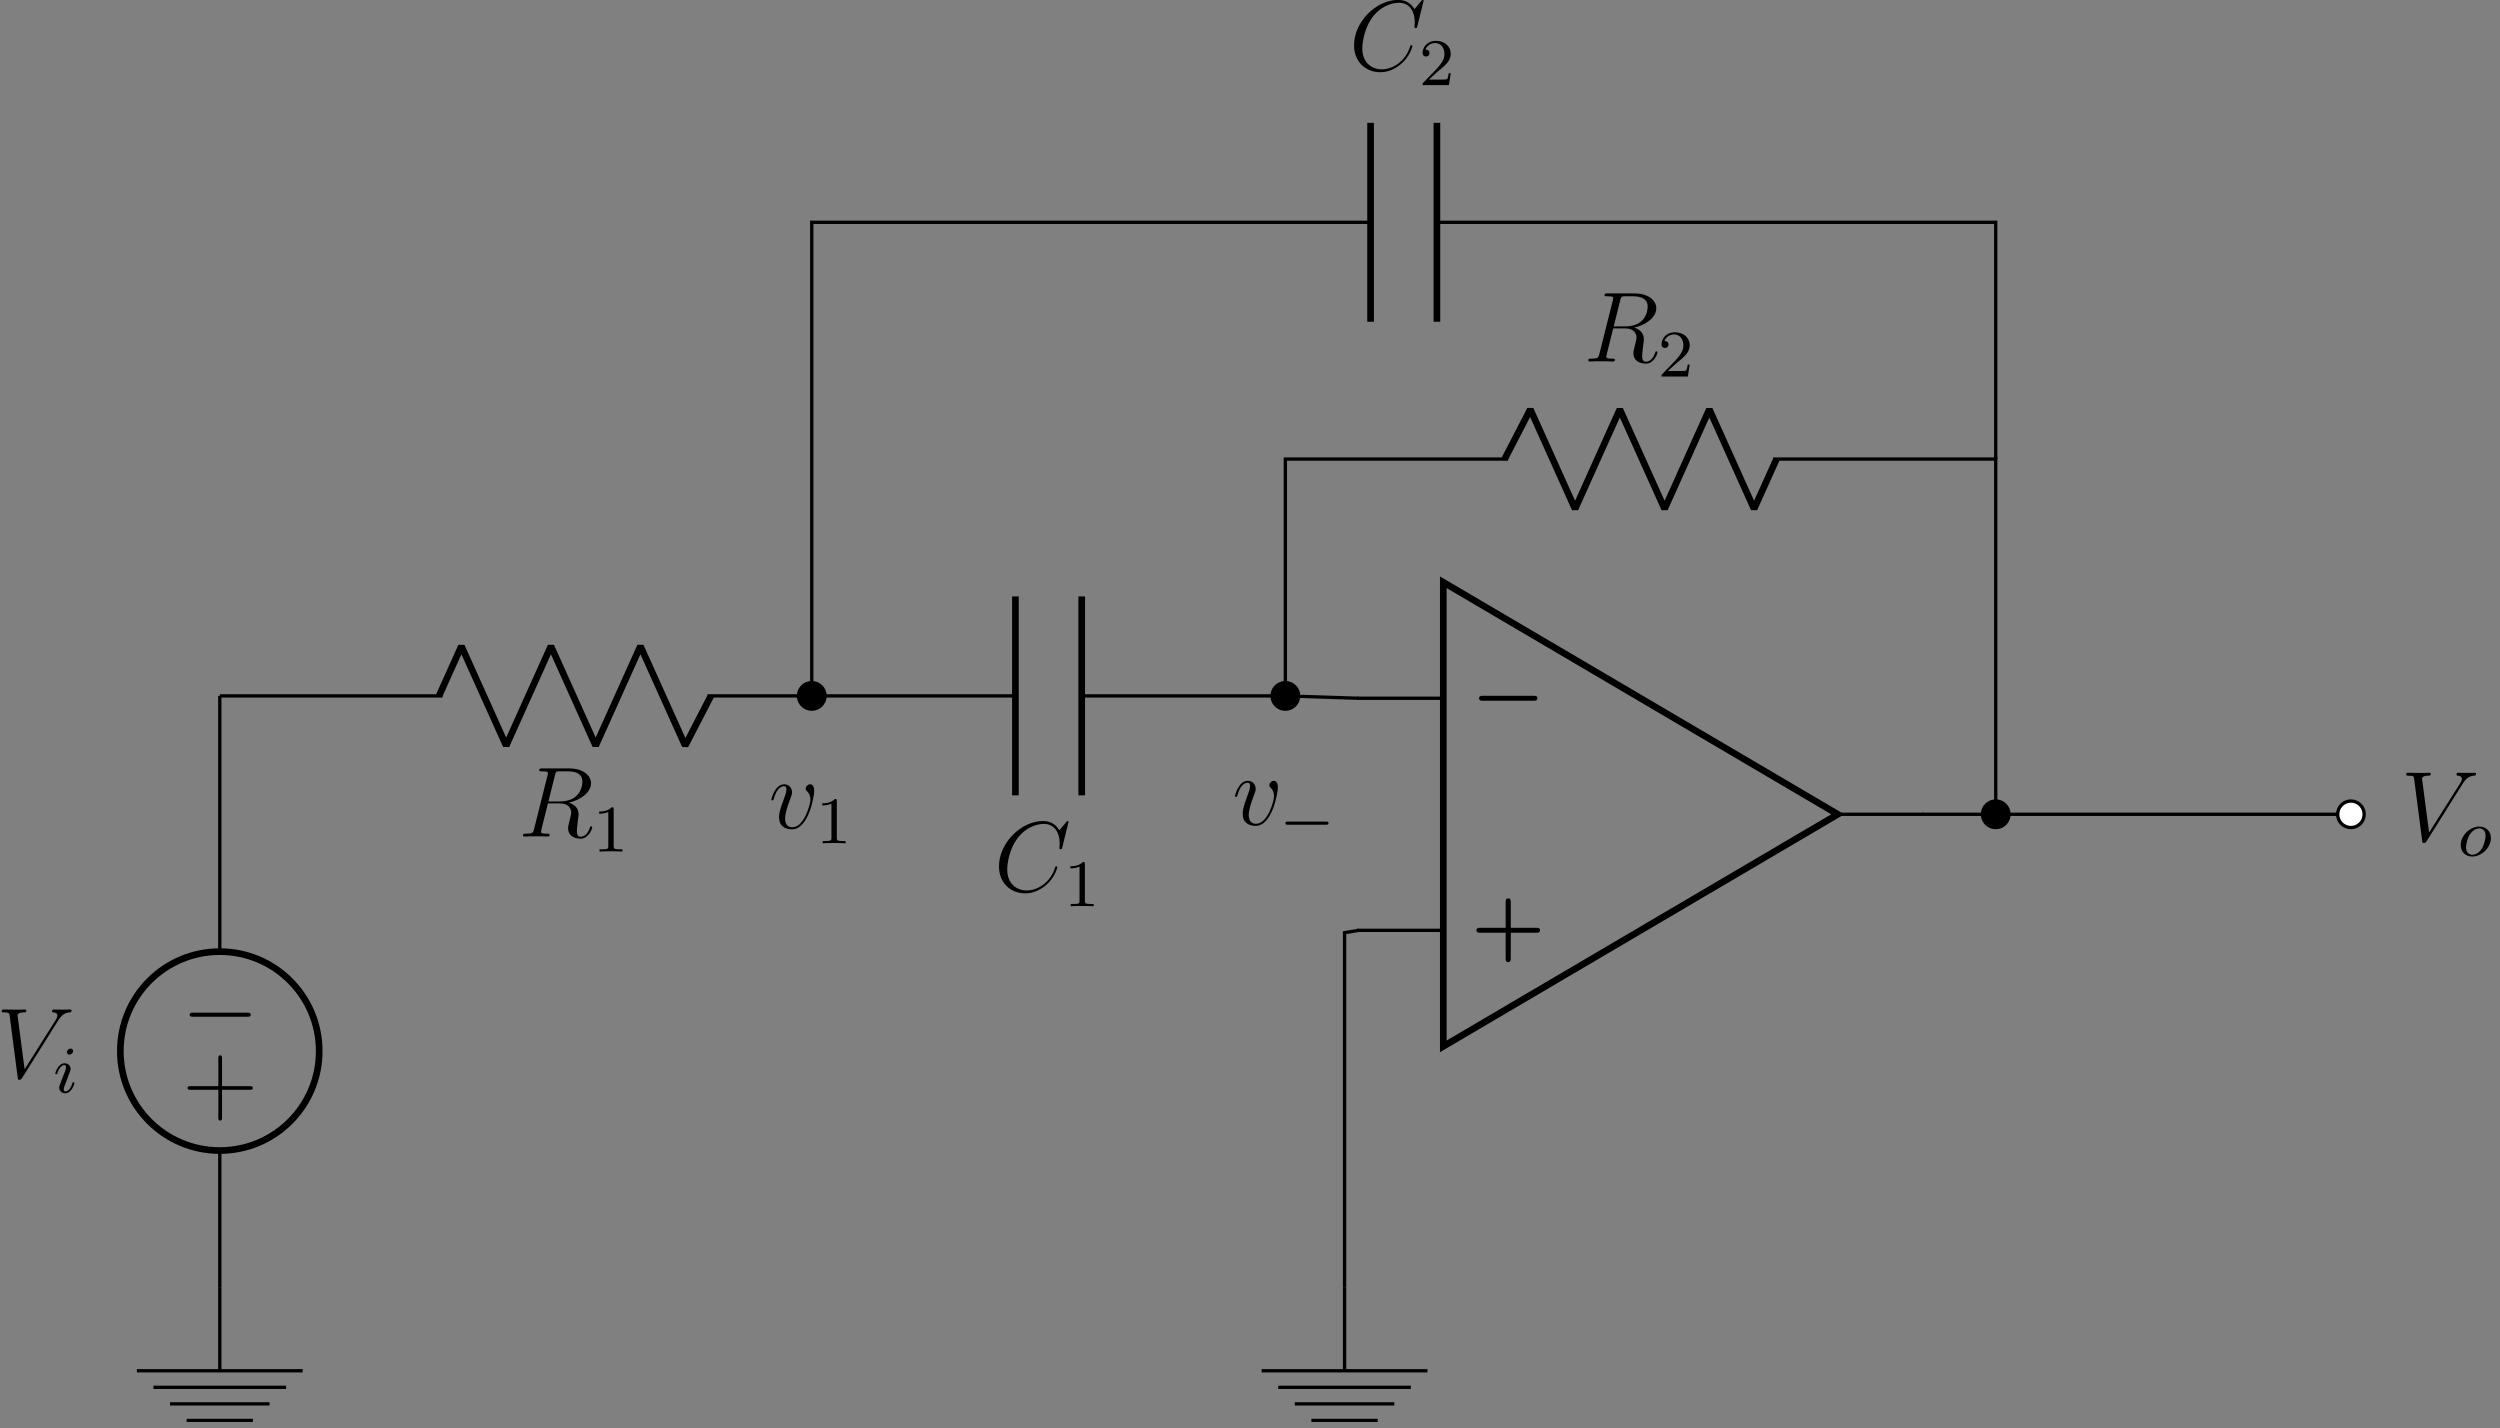 <?xml version="1.0" encoding="UTF-8"?>
<svg xmlns="http://www.w3.org/2000/svg" xmlns:xlink="http://www.w3.org/1999/xlink" width="298.08pt" height="170.272pt" viewBox="0 0 298.08 170.272" version="1.2">
<rect x="0" y="0" width="298.08" height="170.272" fill="#808080" stroke="none"/>
<defs>
<g>
<symbol overflow="visible" id="glyph0-0">
<path style="stroke:none;" d=""/>
</symbol>
<symbol overflow="visible" id="glyph0-1">
<path style="stroke:none;" d="M 7.469 -2.188 C 7.609 -2.188 7.906 -2.188 7.906 -2.484 C 7.906 -2.781 7.625 -2.781 7.469 -2.781 L 1.406 -2.781 C 1.25 -2.781 0.953 -2.781 0.953 -2.484 C 0.953 -2.188 1.234 -2.188 1.406 -2.188 Z M 7.469 -2.188 "/>
</symbol>
<symbol overflow="visible" id="glyph1-0">
<path style="stroke:none;" d=""/>
</symbol>
<symbol overflow="visible" id="glyph1-1">
<path style="stroke:none;" d="M 4.734 -2.188 L 7.797 -2.188 C 7.922 -2.188 8.219 -2.188 8.219 -2.484 C 8.219 -2.781 7.938 -2.781 7.797 -2.781 L 4.734 -2.781 L 4.734 -5.859 C 4.734 -5.984 4.734 -6.281 4.438 -6.281 C 4.125 -6.281 4.125 -6 4.125 -5.859 L 4.125 -2.781 L 1.062 -2.781 C 0.922 -2.781 0.641 -2.781 0.641 -2.484 C 0.641 -2.188 0.938 -2.188 1.062 -2.188 L 4.125 -2.188 L 4.125 0.891 C 4.125 1.016 4.125 1.312 4.422 1.312 C 4.734 1.312 4.734 1.016 4.734 0.891 Z M 4.734 -2.188 "/>
</symbol>
<symbol overflow="visible" id="glyph2-0">
<path style="stroke:none;" d=""/>
</symbol>
<symbol overflow="visible" id="glyph2-1">
<path style="stroke:none;" d="M 7.375 -6.812 C 7.781 -7.453 8.141 -7.734 8.75 -7.781 C 8.875 -7.797 8.969 -7.797 8.969 -8.016 C 8.969 -8.062 8.938 -8.125 8.828 -8.125 C 8.625 -8.125 8.109 -8.109 7.891 -8.109 C 7.547 -8.109 7.188 -8.125 6.859 -8.125 C 6.766 -8.125 6.641 -8.125 6.641 -7.906 C 6.641 -7.797 6.75 -7.781 6.797 -7.781 C 7.234 -7.75 7.281 -7.531 7.281 -7.391 C 7.281 -7.219 7.125 -6.938 7.109 -6.922 L 3.375 -1 L 2.531 -7.422 C 2.531 -7.766 3.156 -7.781 3.281 -7.781 C 3.469 -7.781 3.578 -7.781 3.578 -8.016 C 3.578 -8.125 3.438 -8.125 3.406 -8.125 C 3.203 -8.125 2.969 -8.109 2.766 -8.109 L 2.094 -8.109 C 1.219 -8.109 0.875 -8.125 0.859 -8.125 C 0.781 -8.125 0.641 -8.125 0.641 -7.922 C 0.641 -7.781 0.719 -7.781 0.922 -7.781 C 1.531 -7.781 1.562 -7.672 1.594 -7.375 L 2.547 -0.031 C 2.578 0.219 2.578 0.25 2.75 0.25 C 2.891 0.25 2.953 0.219 3.078 0.031 Z M 7.375 -6.812 "/>
</symbol>
<symbol overflow="visible" id="glyph2-2">
<path style="stroke:none;" d="M 4.375 -7.328 C 4.484 -7.766 4.531 -7.781 5 -7.781 L 5.859 -7.781 C 6.875 -7.781 7.641 -7.484 7.641 -6.547 C 7.641 -5.938 7.328 -4.188 4.938 -4.188 L 3.594 -4.188 Z M 6.031 -4.047 C 7.516 -4.375 8.672 -5.328 8.672 -6.344 C 8.672 -7.281 7.734 -8.125 6.078 -8.125 L 2.844 -8.125 C 2.609 -8.125 2.5 -8.125 2.5 -7.906 C 2.5 -7.781 2.578 -7.781 2.812 -7.781 C 3.531 -7.781 3.531 -7.688 3.531 -7.562 C 3.531 -7.531 3.531 -7.469 3.484 -7.281 L 1.875 -0.875 C 1.766 -0.469 1.734 -0.344 0.922 -0.344 C 0.641 -0.344 0.562 -0.344 0.562 -0.125 C 0.562 0 0.688 0 0.719 0 C 0.938 0 1.188 -0.031 1.422 -0.031 L 2.828 -0.031 C 3.031 -0.031 3.281 0 3.5 0 C 3.594 0 3.734 0 3.734 -0.219 C 3.734 -0.344 3.625 -0.344 3.438 -0.344 C 2.719 -0.344 2.719 -0.438 2.719 -0.562 C 2.719 -0.578 2.719 -0.656 2.734 -0.75 L 3.531 -3.953 L 4.969 -3.953 C 6.094 -3.953 6.312 -3.234 6.312 -2.844 C 6.312 -2.672 6.188 -2.203 6.109 -1.891 C 5.984 -1.344 5.938 -1.219 5.938 -0.984 C 5.938 -0.141 6.625 0.25 7.422 0.25 C 8.391 0.25 8.812 -0.922 8.812 -1.094 C 8.812 -1.172 8.75 -1.219 8.672 -1.219 C 8.578 -1.219 8.562 -1.141 8.531 -1.047 C 8.25 -0.203 7.766 0.016 7.469 0.016 C 7.172 0.016 6.984 -0.125 6.984 -0.656 C 6.984 -0.938 7.125 -2.031 7.125 -2.078 C 7.188 -2.531 7.188 -2.578 7.188 -2.672 C 7.188 -3.531 6.484 -3.906 6.031 -4.047 Z M 6.031 -4.047 "/>
</symbol>
<symbol overflow="visible" id="glyph2-3">
<path style="stroke:none;" d="M 8.891 -8.281 C 8.891 -8.375 8.812 -8.375 8.781 -8.375 C 8.766 -8.375 8.719 -8.375 8.625 -8.266 L 7.797 -7.266 C 7.375 -7.984 6.734 -8.375 5.828 -8.375 C 3.266 -8.375 0.594 -5.781 0.594 -2.969 C 0.594 -0.984 1.984 0.25 3.734 0.25 C 4.672 0.25 5.516 -0.156 6.203 -0.734 C 7.234 -1.609 7.547 -2.766 7.547 -2.859 C 7.547 -2.969 7.453 -2.969 7.422 -2.969 C 7.312 -2.969 7.297 -2.891 7.281 -2.844 C 6.734 -0.984 5.125 -0.094 3.922 -0.094 C 2.672 -0.094 1.578 -0.906 1.578 -2.594 C 1.578 -2.969 1.688 -5.047 3.031 -6.609 C 3.688 -7.375 4.812 -8.031 5.938 -8.031 C 7.25 -8.031 7.828 -6.953 7.828 -5.734 C 7.828 -5.422 7.797 -5.172 7.797 -5.125 C 7.797 -5.016 7.922 -5.016 7.953 -5.016 C 8.078 -5.016 8.094 -5.031 8.141 -5.234 Z M 8.891 -8.281 "/>
</symbol>
<symbol overflow="visible" id="glyph2-4">
<path style="stroke:none;" d="M 5.438 -4.453 C 5.438 -5.203 5.062 -5.25 4.969 -5.25 C 4.672 -5.25 4.422 -4.969 4.422 -4.734 C 4.422 -4.578 4.5 -4.5 4.547 -4.453 C 4.672 -4.344 4.984 -4.031 4.984 -3.406 C 4.984 -2.906 4.266 -0.125 2.828 -0.125 C 2.109 -0.125 1.969 -0.719 1.969 -1.172 C 1.969 -1.766 2.234 -2.594 2.562 -3.453 C 2.75 -3.938 2.797 -4.062 2.797 -4.297 C 2.797 -4.797 2.438 -5.25 1.859 -5.25 C 0.766 -5.25 0.328 -3.531 0.328 -3.422 C 0.328 -3.375 0.375 -3.328 0.453 -3.328 C 0.562 -3.328 0.578 -3.375 0.625 -3.531 C 0.906 -4.562 1.375 -5.016 1.828 -5.016 C 1.922 -5.016 2.125 -5.016 2.125 -4.625 C 2.125 -4.312 2 -3.969 1.828 -3.516 C 1.25 -1.984 1.25 -1.625 1.25 -1.328 C 1.25 -1.078 1.281 -0.578 1.656 -0.25 C 2.078 0.125 2.672 0.125 2.781 0.125 C 4.766 0.125 5.438 -3.781 5.438 -4.453 Z M 5.438 -4.453 "/>
</symbol>
<symbol overflow="visible" id="glyph3-0">
<path style="stroke:none;" d=""/>
</symbol>
<symbol overflow="visible" id="glyph3-1">
<path style="stroke:none;" d="M 3.953 -2.125 C 3.953 -2.906 3.391 -3.5 2.578 -3.5 C 1.438 -3.5 0.344 -2.406 0.344 -1.297 C 0.344 -0.484 0.922 0.078 1.734 0.078 C 2.859 0.078 3.953 -1.031 3.953 -2.125 Z M 1.734 -0.141 C 1.453 -0.141 0.984 -0.281 0.984 -1.016 C 0.984 -1.344 1.141 -2.203 1.531 -2.688 C 1.906 -3.188 2.344 -3.281 2.562 -3.281 C 2.891 -3.281 3.312 -3.078 3.312 -2.406 C 3.312 -2.094 3.172 -1.344 2.859 -0.859 C 2.578 -0.406 2.141 -0.141 1.734 -0.141 Z M 1.734 -0.141 "/>
</symbol>
<symbol overflow="visible" id="glyph3-2">
<path style="stroke:none;" d="M 2.359 -4.953 C 2.359 -5.125 2.234 -5.25 2.062 -5.25 C 1.844 -5.25 1.625 -5.062 1.625 -4.828 C 1.625 -4.656 1.75 -4.531 1.922 -4.531 C 2.141 -4.531 2.359 -4.719 2.359 -4.953 Z M 1.203 -2.047 L 0.781 -0.938 C 0.734 -0.828 0.703 -0.734 0.703 -0.594 C 0.703 -0.203 1 0.078 1.422 0.078 C 2.188 0.078 2.516 -1.031 2.516 -1.141 C 2.516 -1.219 2.453 -1.234 2.391 -1.234 C 2.297 -1.234 2.281 -1.188 2.266 -1.109 C 2.078 -0.469 1.75 -0.141 1.438 -0.141 C 1.344 -0.141 1.25 -0.188 1.25 -0.391 C 1.25 -0.594 1.297 -0.734 1.406 -0.969 C 1.484 -1.188 1.562 -1.406 1.656 -1.625 L 1.891 -2.266 C 1.969 -2.438 2.062 -2.688 2.062 -2.828 C 2.062 -3.219 1.75 -3.5 1.344 -3.5 C 0.578 -3.5 0.234 -2.391 0.234 -2.281 C 0.234 -2.219 0.297 -2.188 0.359 -2.188 C 0.453 -2.188 0.469 -2.234 0.484 -2.312 C 0.719 -3.062 1.078 -3.281 1.312 -3.281 C 1.422 -3.281 1.516 -3.234 1.516 -3.016 C 1.516 -2.938 1.5 -2.828 1.422 -2.594 Z M 1.203 -2.047 "/>
</symbol>
<symbol overflow="visible" id="glyph4-0">
<path style="stroke:none;" d=""/>
</symbol>
<symbol overflow="visible" id="glyph4-1">
<path style="stroke:none;" d="M 2.234 -1.625 C 2.359 -1.734 2.703 -2 2.828 -2.109 C 3.312 -2.562 3.781 -3 3.781 -3.719 C 3.781 -4.672 3 -5.281 2 -5.281 C 1.047 -5.281 0.422 -4.562 0.422 -3.844 C 0.422 -3.453 0.734 -3.406 0.844 -3.406 C 1.016 -3.406 1.25 -3.531 1.25 -3.828 C 1.25 -4.234 0.859 -4.234 0.766 -4.234 C 0.984 -4.812 1.531 -5.016 1.906 -5.016 C 2.656 -5.016 3.031 -4.391 3.031 -3.719 C 3.031 -2.891 2.453 -2.297 1.516 -1.328 L 0.516 -0.297 C 0.422 -0.219 0.422 -0.203 0.422 0 L 3.562 0 L 3.781 -1.422 L 3.547 -1.422 C 3.516 -1.266 3.453 -0.859 3.359 -0.719 C 3.312 -0.656 2.703 -0.656 2.578 -0.656 L 1.172 -0.656 Z M 2.234 -1.625 "/>
</symbol>
<symbol overflow="visible" id="glyph4-2">
<path style="stroke:none;" d="M 2.5 -5.062 C 2.5 -5.266 2.469 -5.281 2.266 -5.281 C 1.938 -4.953 1.516 -4.766 0.766 -4.766 L 0.766 -4.516 C 0.969 -4.516 1.406 -4.516 1.859 -4.719 L 1.859 -0.656 C 1.859 -0.359 1.844 -0.266 1.094 -0.266 L 0.812 -0.266 L 0.812 0 C 1.141 -0.031 1.812 -0.031 2.172 -0.031 C 2.531 -0.031 3.219 -0.031 3.547 0 L 3.547 -0.266 L 3.266 -0.266 C 2.516 -0.266 2.5 -0.359 2.5 -0.656 Z M 2.5 -5.062 "/>
</symbol>
<symbol overflow="visible" id="glyph5-0">
<path style="stroke:none;" d=""/>
</symbol>
<symbol overflow="visible" id="glyph5-1">
<path style="stroke:none;" d="M -7.844 2.734 C -8.047 2.734 -8.266 2.734 -8.266 2.969 C -8.266 3.219 -8.047 3.219 -7.844 3.219 L -1.406 3.219 C -1.203 3.219 -0.984 3.219 -0.984 2.969 C -0.984 2.734 -1.203 2.734 -1.406 2.734 Z M -7.844 2.734 "/>
</symbol>
<symbol overflow="visible" id="glyph6-0">
<path style="stroke:none;" d=""/>
</symbol>
<symbol overflow="visible" id="glyph6-1">
<path style="stroke:none;" d="M -4.75 2.75 L -8.031 2.75 C -8.203 2.75 -8.422 2.75 -8.422 2.969 C -8.422 3.188 -8.219 3.188 -8.031 3.188 L -4.75 3.188 L -4.75 6.484 C -4.75 6.641 -4.75 6.859 -4.531 6.859 C -4.312 6.859 -4.312 6.656 -4.312 6.484 L -4.312 3.188 L -1.031 3.188 C -0.859 3.188 -0.641 3.188 -0.641 2.969 C -0.641 2.75 -0.844 2.75 -1.031 2.75 L -4.312 2.75 L -4.312 -0.531 C -4.312 -0.703 -4.312 -0.922 -4.531 -0.922 C -4.75 -0.922 -4.75 -0.719 -4.75 -0.531 Z M -4.75 2.75 "/>
</symbol>
<symbol overflow="visible" id="glyph7-0">
<path style="stroke:none;" d=""/>
</symbol>
<symbol overflow="visible" id="glyph7-1">
<path style="stroke:none;" d="M 5.547 -1.797 C 5.672 -1.797 5.844 -1.797 5.844 -1.984 C 5.844 -2.172 5.672 -2.172 5.547 -2.172 L 1 -2.172 C 0.875 -2.172 0.703 -2.172 0.703 -1.984 C 0.703 -1.797 0.875 -1.797 1 -1.797 Z M 5.547 -1.797 "/>
</symbol>
</g>
<clipPath id="clip1">
  <path d="M 293 98 L 296.988 98 L 296.988 103 L 293 103 Z M 293 98 "/>
</clipPath>
<clipPath id="clip2">
  <path d="M 18 165 L 35 165 L 35 169.547 L 18 169.547 Z M 18 165 "/>
</clipPath>
<clipPath id="clip3">
  <path d="M 0.176 120 L 9 120 L 9 129 L 0.176 129 Z M 0.176 120 "/>
</clipPath>
<clipPath id="clip4">
  <path d="M 152 165 L 169 165 L 169 169.547 L 152 169.547 Z M 152 165 "/>
</clipPath>
</defs>
<g id="surface1">
<g style="fill:rgb(0%,0%,0%);fill-opacity:1;">
  <use xlink:href="#glyph0-1" x="175.399" y="85.739"/>
</g>
<g style="fill:rgb(0%,0%,0%);fill-opacity:1;">
  <use xlink:href="#glyph1-1" x="175.399" y="113.401"/>
</g>
<path style="fill:none;stroke-width:0.399;stroke-linecap:square;stroke-linejoin:miter;stroke:rgb(0%,0%,0%);stroke-opacity:1;stroke-miterlimit:10;" d="M -33.733 13.891 L -23.612 13.891 M -33.733 -13.891 L -23.612 -13.891 M 33.734 0 L 23.613 0 " transform="matrix(0.996,0,0,-0.996,195.605,97.09)"/>
<path style="fill:none;stroke-width:0.797;stroke-linecap:square;stroke-linejoin:miter;stroke:rgb(0%,0%,0%);stroke-opacity:1;stroke-miterlimit:10;" d="M 23.613 0 L -23.612 27.778 L -23.612 -27.778 Z M 23.613 0 " transform="matrix(0.996,0,0,-0.996,195.605,97.09)"/>
<path style="fill:none;stroke-width:0.399;stroke-linecap:butt;stroke-linejoin:miter;stroke:rgb(0%,0%,0%);stroke-opacity:1;stroke-miterlimit:10;" d="M 33.734 0 L 33.93 0 M 33.734 0 L 59.386 0 M 59.386 0 L 85.042 0 M 84.842 0 L 85.042 0 " transform="matrix(0.996,0,0,-0.996,195.605,97.09)"/>
<path style="fill-rule:nonzero;fill:rgb(100%,100%,100%);fill-opacity:1;stroke-width:0.399;stroke-linecap:butt;stroke-linejoin:miter;stroke:rgb(0%,0%,0%);stroke-opacity:1;stroke-miterlimit:10;" d="M 86.627 0 C 86.627 0.875 85.917 1.589 85.042 1.589 C 84.164 1.589 83.454 0.875 83.454 0 C 83.454 -0.875 84.164 -1.589 85.042 -1.589 C 85.917 -1.589 86.627 -0.875 86.627 0 Z M 86.627 0 " transform="matrix(0.996,0,0,-0.996,195.605,97.09)"/>
<g style="fill:rgb(0%,0%,0%);fill-opacity:1;">
  <use xlink:href="#glyph2-1" x="286.252" y="100.264"/>
</g>
<g clip-path="url(#clip1)" clip-rule="nonzero">
<g style="fill:rgb(0%,0%,0%);fill-opacity:1;">
  <use xlink:href="#glyph3-1" x="293.048" y="102.051"/>
</g>
</g>
<path style="fill:none;stroke-width:0.399;stroke-linecap:butt;stroke-linejoin:miter;stroke:rgb(0%,0%,0%);stroke-opacity:1;stroke-miterlimit:10;" d="M -33.733 13.891 L -42.52 14.174 L -42.52 14.374 M -42.52 14.174 L -42.52 28.347 M -42.52 28.347 L -42.52 42.521 M -42.52 42.321 L -42.52 42.521 L -42.32 42.521 M -42.52 42.521 L -15.876 42.521 M 15.873 42.521 L 42.521 42.521 M 42.321 42.521 L 42.521 42.521 L 42.521 42.321 M 42.521 42.521 L 42.521 21.259 M 42.521 21.259 L 42.521 0 M 42.521 0.2 L 42.521 0 " transform="matrix(0.996,0,0,-0.996,195.605,97.09)"/>
<path style="fill-rule:nonzero;fill:rgb(0%,0%,0%);fill-opacity:1;stroke-width:0.399;stroke-linecap:butt;stroke-linejoin:miter;stroke:rgb(0%,0%,0%);stroke-opacity:1;stroke-miterlimit:10;" d="M -40.932 14.174 C -40.932 15.048 -41.645 15.762 -42.52 15.762 C -43.395 15.762 -44.109 15.048 -44.109 14.174 C -44.109 13.295 -43.395 12.585 -42.52 12.585 C -41.645 12.585 -40.932 13.295 -40.932 14.174 Z M -40.932 14.174 " transform="matrix(0.996,0,0,-0.996,195.605,97.09)"/>
<path style="fill:none;stroke-width:0.797;stroke-linecap:butt;stroke-linejoin:bevel;stroke:rgb(0%,0%,0%);stroke-opacity:1;stroke-miterlimit:10;" d="M -16.272 42.521 L -13.196 48.472 L -7.837 36.566 L -2.479 48.472 L 2.88 36.566 L 8.235 48.472 L 13.594 36.566 L 16.273 42.521 " transform="matrix(0.996,0,0,-0.996,195.605,97.09)"/>
<g style="fill:rgb(0%,0%,0%);fill-opacity:1;">
  <use xlink:href="#glyph2-2" x="188.813" y="43.108"/>
</g>
<g style="fill:rgb(0%,0%,0%);fill-opacity:1;">
  <use xlink:href="#glyph4-1" x="197.685" y="44.893"/>
</g>
<path style="fill-rule:nonzero;fill:rgb(0%,0%,0%);fill-opacity:1;stroke-width:0.399;stroke-linecap:butt;stroke-linejoin:miter;stroke:rgb(0%,0%,0%);stroke-opacity:1;stroke-miterlimit:10;" d="M 44.106 0 C 44.106 0.875 43.396 1.589 42.521 1.589 C 41.643 1.589 40.933 0.875 40.933 0 C 40.933 -0.875 41.643 -1.589 42.521 -1.589 C 43.396 -1.589 44.106 -0.875 44.106 0 Z M 44.106 0 " transform="matrix(0.996,0,0,-0.996,195.605,97.09)"/>
<path style="fill:none;stroke-width:0.399;stroke-linecap:butt;stroke-linejoin:miter;stroke:rgb(0%,0%,0%);stroke-opacity:1;stroke-miterlimit:10;" d="M -42.52 14.174 L -42.72 14.174 M -42.52 14.174 L -66.898 14.174 M -74.834 14.174 L -99.215 14.174 M -99.015 14.174 L -99.215 14.174 " transform="matrix(0.996,0,0,-0.996,195.605,97.09)"/>
<path style="fill:none;stroke-width:0.797;stroke-linecap:butt;stroke-linejoin:miter;stroke:rgb(0%,0%,0%);stroke-opacity:1;stroke-miterlimit:10;" d="M -66.898 2.268 L -66.898 26.08 M -74.834 2.268 L -74.834 26.08 " transform="matrix(0.996,0,0,-0.996,195.605,97.09)"/>
<g style="fill:rgb(0%,0%,0%);fill-opacity:1;">
  <use xlink:href="#glyph2-3" x="118.516" y="106.267"/>
</g>
<g style="fill:rgb(0%,0%,0%);fill-opacity:1;">
  <use xlink:href="#glyph4-2" x="126.855" y="108.052"/>
</g>
<path style="fill:none;stroke-width:0.399;stroke-linecap:butt;stroke-linejoin:miter;stroke:rgb(0%,0%,0%);stroke-opacity:1;stroke-miterlimit:10;" d="M -99.215 14.174 L -99.215 14.374 M -99.215 14.174 L -99.215 42.521 M -99.215 42.521 L -99.215 70.868 M -99.215 70.668 L -99.215 70.868 L -99.015 70.868 M -99.215 70.868 L -32.317 70.868 M -24.377 70.868 L 42.521 70.868 M 42.321 70.868 L 42.521 70.868 L 42.521 42.521 " transform="matrix(0.996,0,0,-0.996,195.605,97.09)"/>
<path style="fill-rule:nonzero;fill:rgb(0%,0%,0%);fill-opacity:1;stroke-width:0.399;stroke-linecap:butt;stroke-linejoin:miter;stroke:rgb(0%,0%,0%);stroke-opacity:1;stroke-miterlimit:10;" d="M -97.626 14.174 C -97.626 15.048 -98.336 15.762 -99.215 15.762 C -100.09 15.762 -100.8 15.048 -100.8 14.174 C -100.8 13.295 -100.09 12.585 -99.215 12.585 C -98.336 12.585 -97.626 13.295 -97.626 14.174 Z M -97.626 14.174 " transform="matrix(0.996,0,0,-0.996,195.605,97.09)"/>
<path style="fill:none;stroke-width:0.797;stroke-linecap:butt;stroke-linejoin:miter;stroke:rgb(0%,0%,0%);stroke-opacity:1;stroke-miterlimit:10;" d="M -32.317 82.774 L -32.317 58.962 M -24.377 82.774 L -24.377 58.962 " transform="matrix(0.996,0,0,-0.996,195.605,97.09)"/>
<g style="fill:rgb(0%,0%,0%);fill-opacity:1;">
  <use xlink:href="#glyph2-3" x="160.853" y="8.361"/>
</g>
<g style="fill:rgb(0%,0%,0%);fill-opacity:1;">
  <use xlink:href="#glyph4-1" x="169.193" y="10.147"/>
</g>
<path style="fill:none;stroke-width:0.399;stroke-linecap:butt;stroke-linejoin:miter;stroke:rgb(0%,0%,0%);stroke-opacity:1;stroke-miterlimit:10;" d="M -99.215 14.174 L -99.415 14.174 M -99.215 14.174 L -111.686 14.174 M -143.434 14.174 L -155.909 14.174 M -155.709 14.174 L -170.079 14.174 " transform="matrix(0.996,0,0,-0.996,195.605,97.09)"/>
<path style="fill:none;stroke-width:0.797;stroke-linecap:butt;stroke-linejoin:bevel;stroke:rgb(0%,0%,0%);stroke-opacity:1;stroke-miterlimit:10;" d="M -111.29 14.174 L -114.365 8.219 L -119.724 20.125 L -125.083 8.219 L -130.438 20.125 L -135.796 8.219 L -141.155 20.125 L -143.834 14.174 " transform="matrix(0.996,0,0,-0.996,195.605,97.09)"/>
<g style="fill:rgb(0%,0%,0%);fill-opacity:1;">
  <use xlink:href="#glyph2-2" x="61.797" y="99.746"/>
</g>
<g style="fill:rgb(0%,0%,0%);fill-opacity:1;">
  <use xlink:href="#glyph4-2" x="70.669" y="101.532"/>
</g>
<path style="fill:none;stroke-width:0.399;stroke-linecap:butt;stroke-linejoin:miter;stroke:rgb(0%,0%,0%);stroke-opacity:1;stroke-miterlimit:10;" d="M -170.079 -56.694 L -170.079 -56.494 M -170.079 -56.694 L -170.079 -40.253 M -170.079 -16.441 L -170.079 0 M -170.079 -0.2 L -170.079 14.174 " transform="matrix(0.996,0,0,-0.996,195.605,97.09)"/>
<path style="fill:none;stroke-width:0.399;stroke-linecap:butt;stroke-linejoin:miter;stroke:rgb(0%,0%,0%);stroke-opacity:1;stroke-miterlimit:10;" d="M -170.079 -56.694 L -170.079 -66.616 " transform="matrix(0.996,0,0,-0.996,195.605,97.09)"/>
<path style="fill:none;stroke-width:0.399;stroke-linecap:butt;stroke-linejoin:miter;stroke:rgb(0%,0%,0%);stroke-opacity:1;stroke-miterlimit:10;" d="M -180.004 -66.616 L -160.158 -66.616 " transform="matrix(0.996,0,0,-0.996,195.605,97.09)"/>
<g clip-path="url(#clip2)" clip-rule="nonzero">
<path style="fill:none;stroke-width:0.399;stroke-linecap:butt;stroke-linejoin:miter;stroke:rgb(0%,0%,0%);stroke-opacity:1;stroke-miterlimit:10;" d="M -178.019 -68.601 L -162.143 -68.601 M -176.034 -70.582 L -164.128 -70.582 M -174.049 -72.567 L -166.113 -72.567 " transform="matrix(0.996,0,0,-0.996,195.605,97.09)"/>
</g>
<path style="fill:none;stroke-width:0.797;stroke-linecap:butt;stroke-linejoin:miter;stroke:rgb(0%,0%,0%);stroke-opacity:1;stroke-miterlimit:10;" d="M -181.985 -28.347 C -181.985 -34.922 -176.658 -40.253 -170.079 -40.253 C -163.504 -40.253 -158.177 -34.922 -158.177 -28.347 C -158.177 -21.772 -163.504 -16.441 -170.079 -16.441 C -176.658 -16.441 -181.985 -21.772 -181.985 -28.347 Z M -181.985 -28.347 " transform="matrix(0.996,0,0,-0.996,195.605,97.09)"/>
<g style="fill:rgb(0%,0%,0%);fill-opacity:1;">
  <use xlink:href="#glyph5-1" x="30.88" y="118.009"/>
</g>
<g style="fill:rgb(0%,0%,0%);fill-opacity:1;">
  <use xlink:href="#glyph6-1" x="30.784" y="126.753"/>
</g>
<g clip-path="url(#clip3)" clip-rule="nonzero">
<g style="fill:rgb(0%,0%,0%);fill-opacity:1;">
  <use xlink:href="#glyph2-1" x="-0.439" y="128.491"/>
</g>
</g>
<g style="fill:rgb(0%,0%,0%);fill-opacity:1;">
  <use xlink:href="#glyph3-2" x="6.357" y="130.276"/>
</g>
<path style="fill:none;stroke-width:0.399;stroke-linecap:butt;stroke-linejoin:miter;stroke:rgb(0%,0%,0%);stroke-opacity:1;stroke-miterlimit:10;" d="M -33.733 -13.891 L -35.432 -14.174 L -35.432 -56.694 " transform="matrix(0.996,0,0,-0.996,195.605,97.09)"/>
<path style="fill:none;stroke-width:0.399;stroke-linecap:butt;stroke-linejoin:miter;stroke:rgb(0%,0%,0%);stroke-opacity:1;stroke-miterlimit:10;" d="M -35.432 -56.694 L -35.432 -66.616 " transform="matrix(0.996,0,0,-0.996,195.605,97.09)"/>
<path style="fill:none;stroke-width:0.399;stroke-linecap:butt;stroke-linejoin:miter;stroke:rgb(0%,0%,0%);stroke-opacity:1;stroke-miterlimit:10;" d="M -45.357 -66.616 L -25.51 -66.616 " transform="matrix(0.996,0,0,-0.996,195.605,97.09)"/>
<g clip-path="url(#clip4)" clip-rule="nonzero">
<path style="fill:none;stroke-width:0.399;stroke-linecap:butt;stroke-linejoin:miter;stroke:rgb(0%,0%,0%);stroke-opacity:1;stroke-miterlimit:10;" d="M -43.372 -68.601 L -27.495 -68.601 M -41.387 -70.582 L -29.48 -70.582 M -39.402 -72.567 L -31.465 -72.567 " transform="matrix(0.996,0,0,-0.996,195.605,97.09)"/>
</g>
<g style="fill:rgb(0%,0%,0%);fill-opacity:1;">
  <use xlink:href="#glyph2-4" x="91.641" y="98.76"/>
</g>
<g style="fill:rgb(0%,0%,0%);fill-opacity:1;">
  <use xlink:href="#glyph4-2" x="97.276" y="100.546"/>
</g>
<g style="fill:rgb(0%,0%,0%);fill-opacity:1;">
  <use xlink:href="#glyph2-4" x="146.922" y="98.347"/>
</g>
<g style="fill:rgb(0%,0%,0%);fill-opacity:1;">
  <use xlink:href="#glyph7-1" x="152.557" y="100.132"/>
</g>
</g>
</svg>
